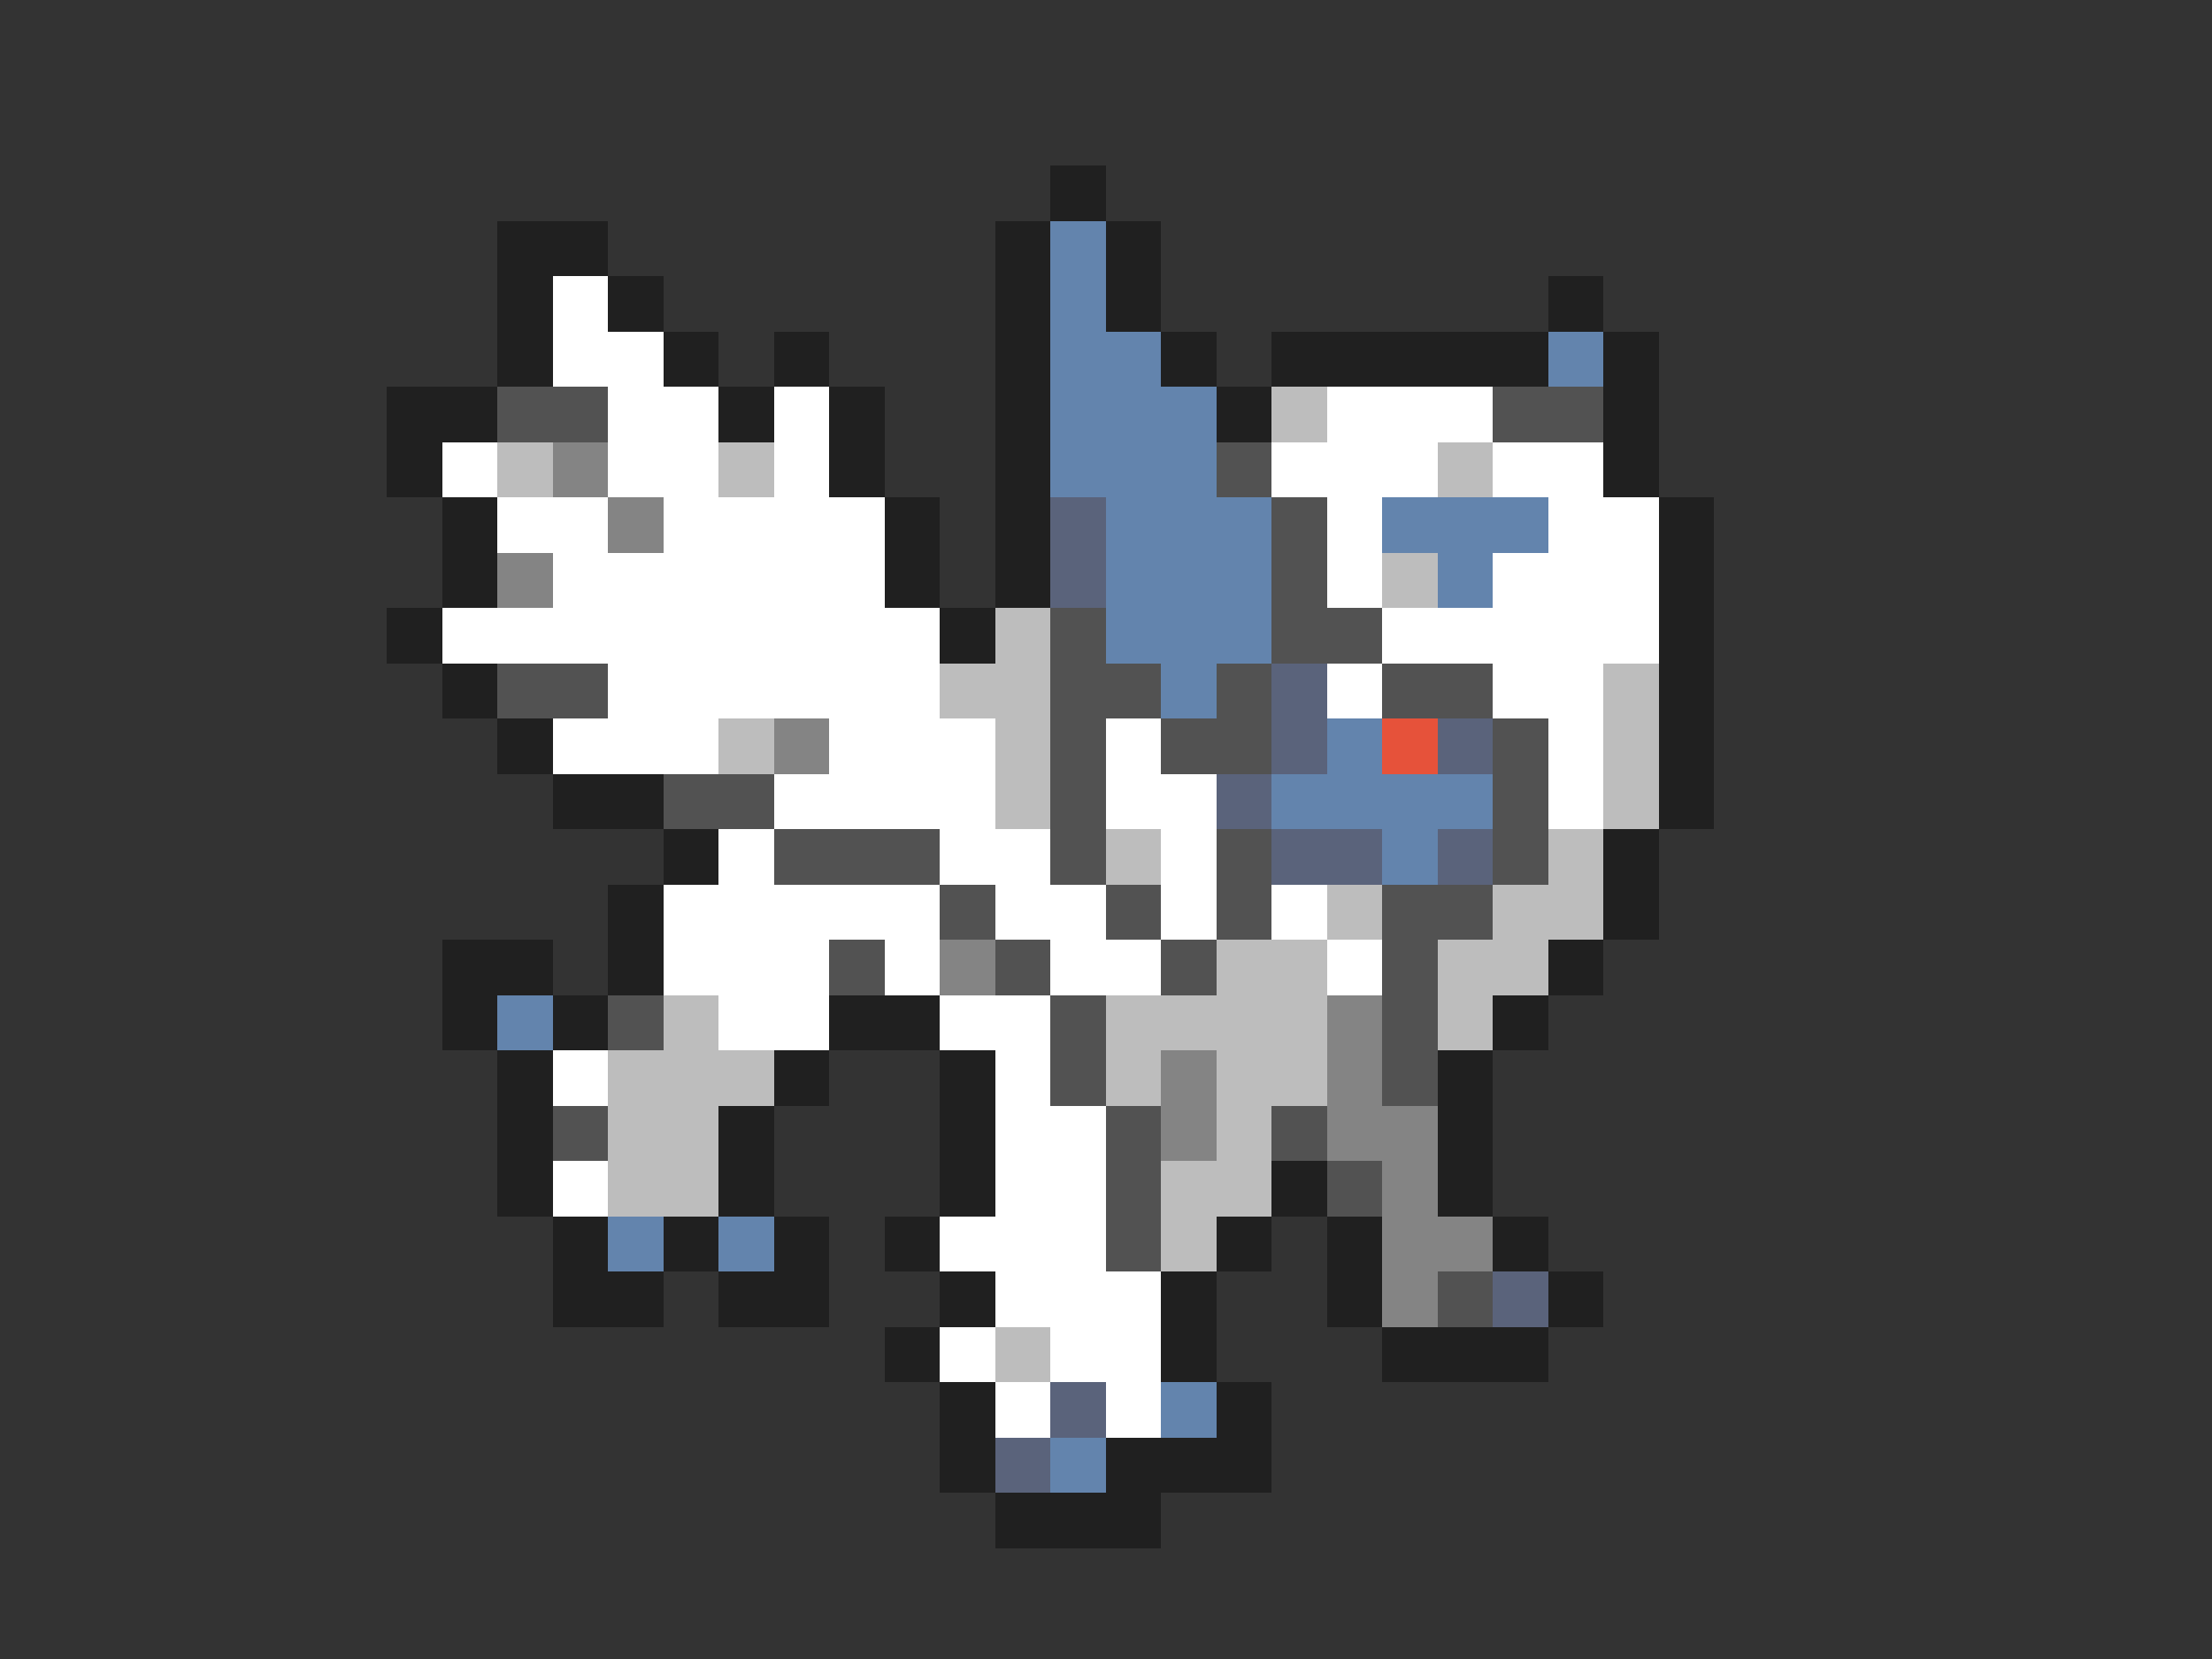 <svg xmlns="http://www.w3.org/2000/svg" viewBox="0 -0.5 40 30" shape-rendering="crispEdges">
<rect x="0" y="-0.5" width="40" height="30" fill="#333333" stroke="none"/>
<path stroke="#202020" d="M19 3h1M9 4h2M18 4h1M20 4h1M9 5h1M11 5h1M18 5h1M20 5h1M28 5h1M9 6h1M12 6h1M14 6h1M18 6h1M21 6h1M23 6h5M29 6h1M7 7h2M13 7h1M15 7h1M18 7h1M22 7h1M29 7h1M7 8h1M15 8h1M18 8h1M29 8h1M8 9h1M16 9h1M18 9h1M30 9h1M8 10h1M16 10h1M18 10h1M30 10h1M7 11h1M17 11h1M30 11h1M8 12h1M30 12h1M9 13h1M30 13h1M10 14h2M30 14h1M12 15h1M29 15h1M11 16h1M29 16h1M8 17h2M11 17h1M28 17h1M8 18h1M10 18h1M15 18h2M27 18h1M9 19h1M14 19h1M17 19h1M26 19h1M9 20h1M13 20h1M17 20h1M26 20h1M9 21h1M13 21h1M17 21h1M23 21h1M26 21h1M10 22h1M12 22h1M14 22h1M16 22h1M22 22h1M24 22h1M27 22h1M10 23h2M13 23h2M17 23h1M21 23h1M24 23h1M28 23h1M16 24h1M21 24h1M25 24h3M17 25h1M22 25h1M17 26h1M20 26h3M18 27h3" />
<path stroke="#6384ad" d="M19 4h1M19 5h1M19 6h2M28 6h1M19 7h3M19 8h3M20 9h3M25 9h3M20 10h3M26 10h1M20 11h3M21 12h1M24 13h1M23 14h4M25 15h1M9 18h1M11 22h1M13 22h1M21 25h1M19 26h1" />
<path stroke="#ffffff" d="M10 5h1M10 6h2M11 7h2M14 7h1M24 7h3M8 8h1M11 8h2M14 8h1M23 8h3M27 8h2M9 9h2M12 9h4M24 9h1M28 9h2M10 10h6M24 10h1M27 10h3M8 11h9M25 11h5M11 12h6M24 12h1M27 12h2M10 13h3M15 13h3M20 13h1M28 13h1M14 14h4M20 14h2M28 14h1M13 15h1M17 15h2M21 15h1M12 16h5M18 16h2M21 16h1M23 16h1M12 17h3M16 17h1M19 17h2M24 17h1M13 18h2M17 18h2M10 19h1M18 19h1M18 20h2M10 21h1M18 21h2M17 22h3M18 23h3M17 24h1M19 24h2M18 25h1M20 25h1" />
<path stroke="#525252" d="M9 7h2M27 7h2M22 8h1M23 9h1M23 10h1M19 11h1M23 11h2M9 12h2M19 12h2M22 12h1M25 12h2M19 13h1M21 13h2M27 13h1M12 14h2M19 14h1M27 14h1M14 15h3M19 15h1M22 15h1M27 15h1M17 16h1M20 16h1M22 16h1M25 16h2M15 17h1M18 17h1M21 17h1M25 17h1M11 18h1M19 18h1M25 18h1M19 19h1M25 19h1M10 20h1M20 20h1M23 20h1M20 21h1M24 21h1M20 22h1M26 23h1" />
<path stroke="#bdbdbd" d="M23 7h1M9 8h1M13 8h1M26 8h1M25 10h1M18 11h1M17 12h2M29 12h1M13 13h1M18 13h1M29 13h1M18 14h1M29 14h1M20 15h1M28 15h1M24 16h1M27 16h2M22 17h2M26 17h2M12 18h1M20 18h4M26 18h1M11 19h3M20 19h1M22 19h2M11 20h2M22 20h1M11 21h2M21 21h2M21 22h1M18 24h1" />
<path stroke="#848484" d="M10 8h1M11 9h1M9 10h1M14 13h1M17 17h1M24 18h1M21 19h1M24 19h1M21 20h1M24 20h2M25 21h1M25 22h2M25 23h1" />
<path stroke="#5a637b" d="M19 9h1M19 10h1M23 12h1M23 13h1M26 13h1M22 14h1M23 15h2M26 15h1M27 23h1M19 25h1M18 26h1" />
<path stroke="#e6523a" d="M25 13h1" />
</svg>